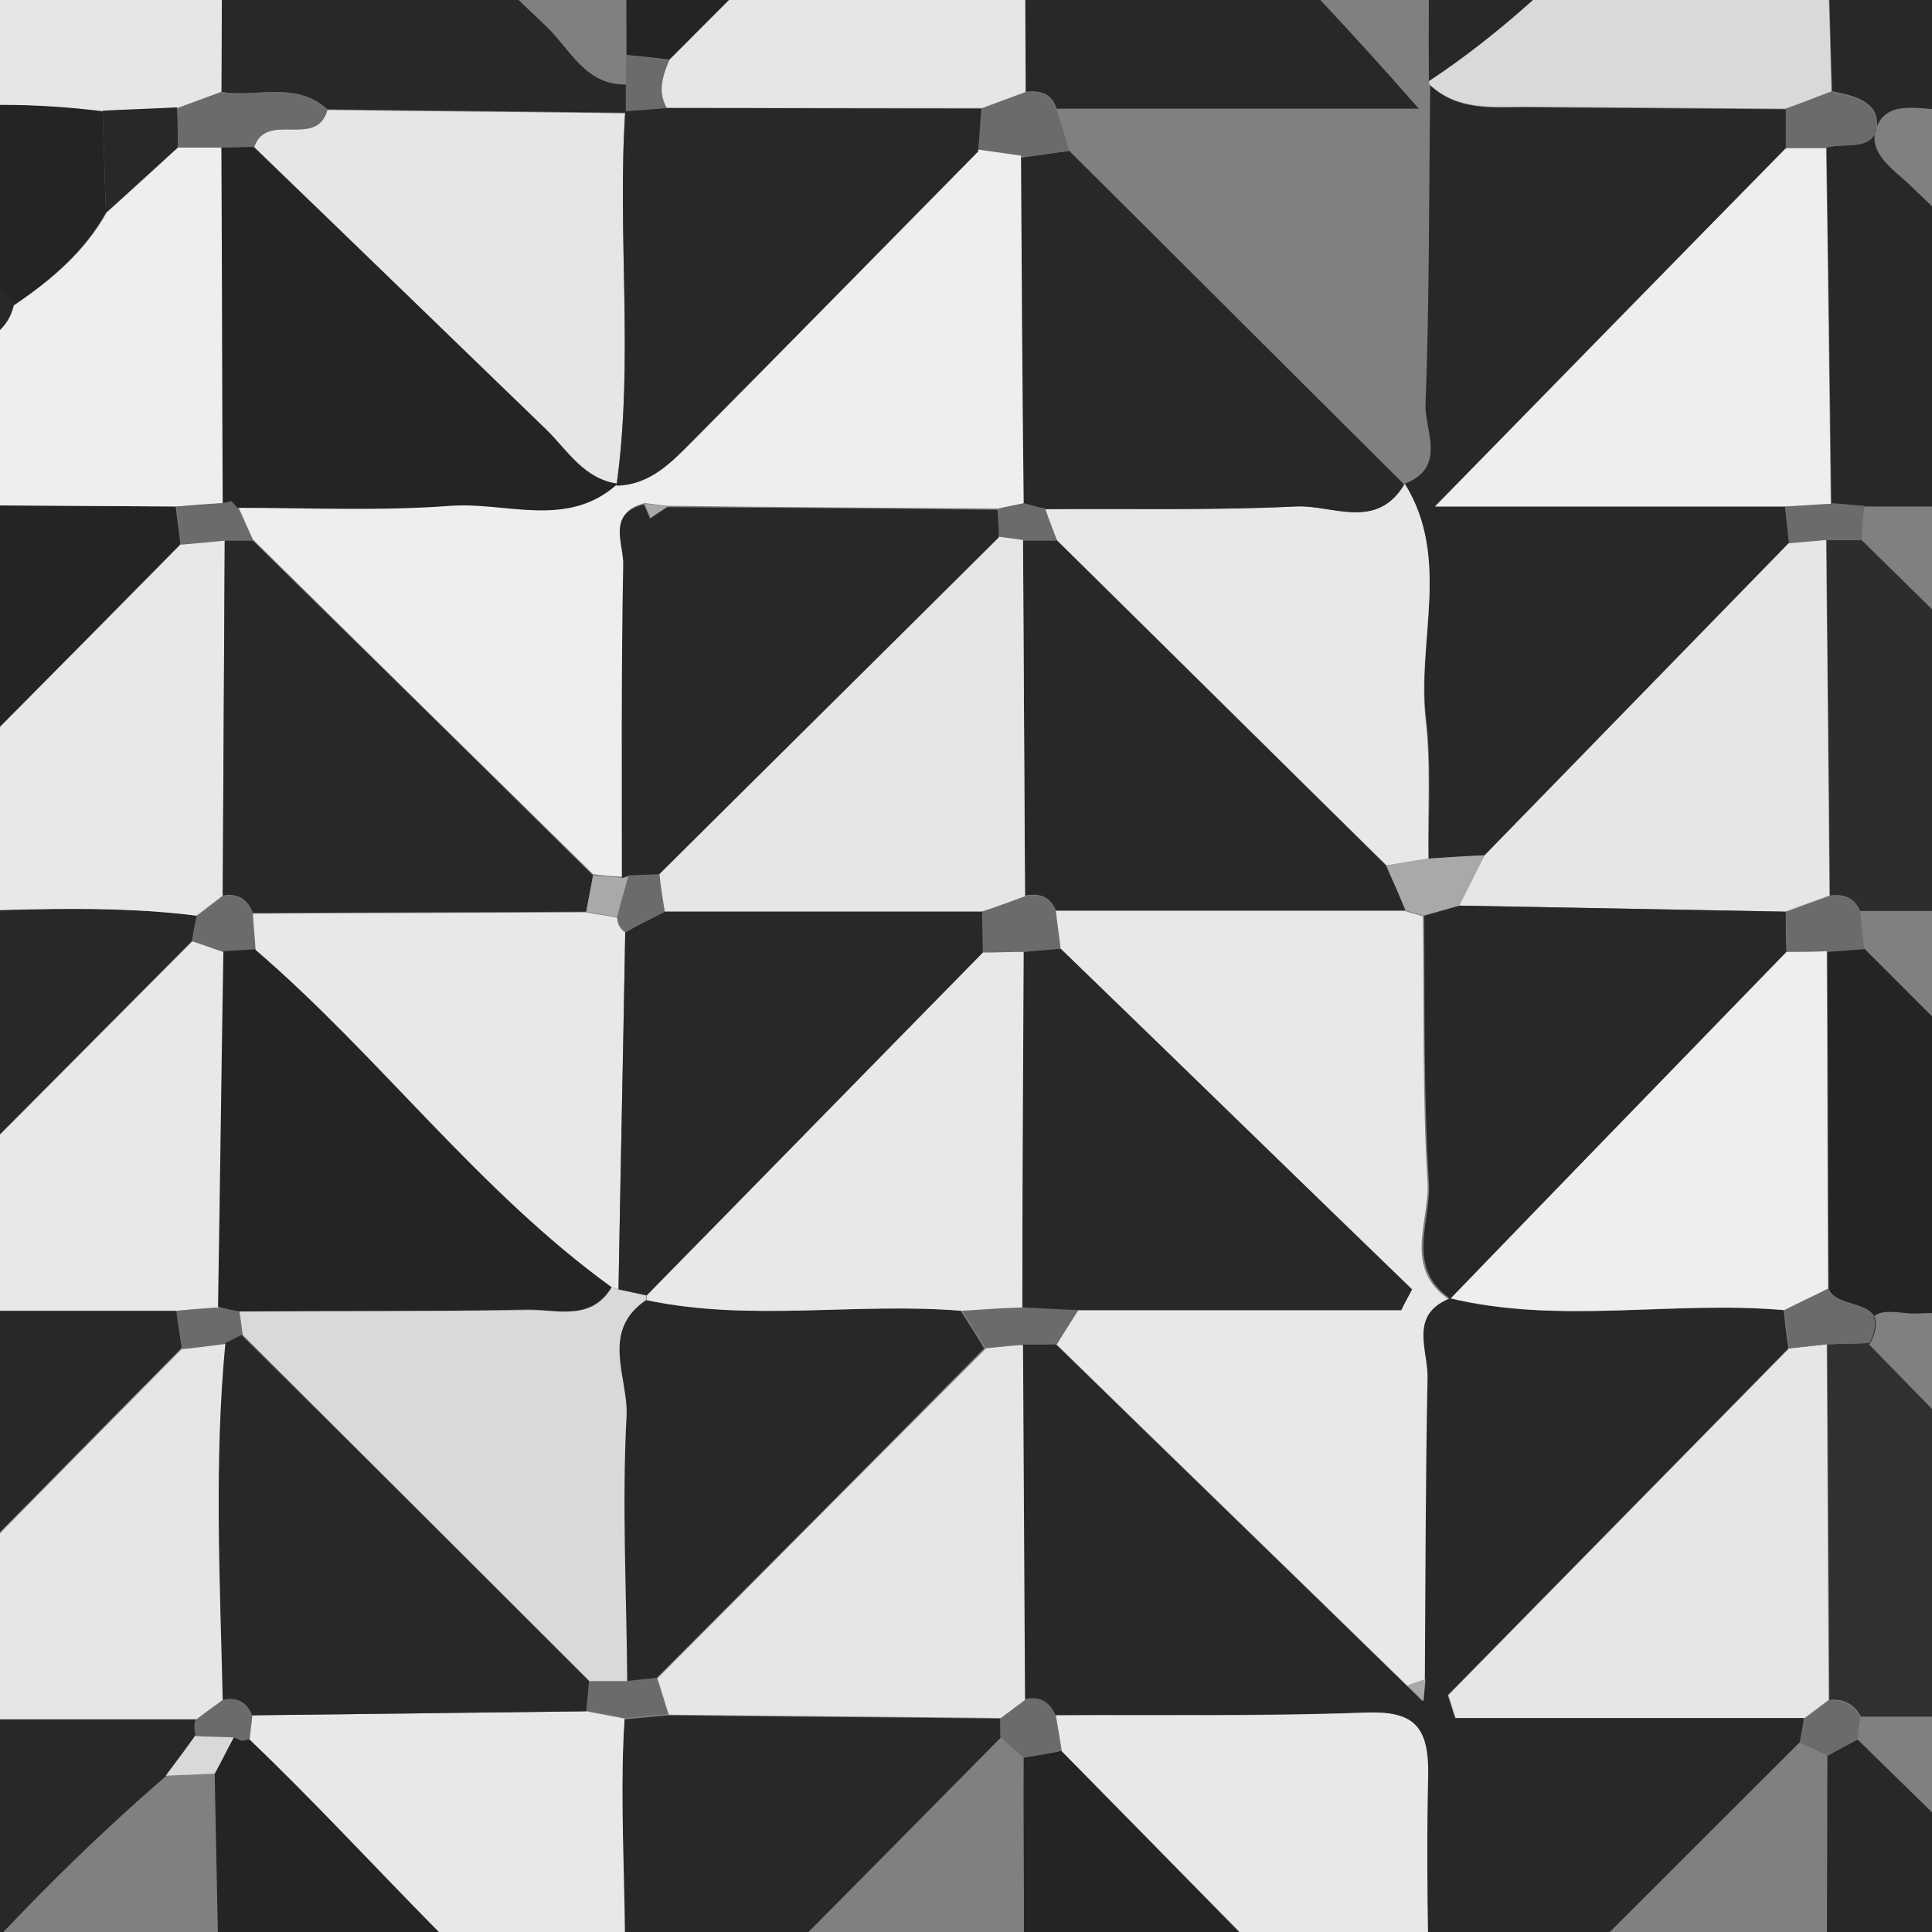 <?xml version="1.0" encoding="utf-8"?>
<!-- Generator: Adobe Illustrator 24.0.2, SVG Export Plug-In . SVG Version: 6.00 Build 0)  -->
<svg version="1.1" id="Capa_1" xmlns="http://www.w3.org/2000/svg" xmlns:xlink="http://www.w3.org/1999/xlink" x="0px" y="0px"
	 viewBox="0 0 288 288" style="enable-background:new 0 0 288 288;" xml:space="preserve">
<rect x="0" y="0" width="288" height="288" fill="#808080" stroke="none"/>
<style type="text/css">
	.st0{fill:#2D2D2D;}
	.st1{fill:#002530;}
	.st2{fill:#050523;}
	.st3{fill:#707C84;}
	.st4{fill:#E9E4DE;}
	.st5{fill:#EE3133;}
	.st6{fill:#FD99AF;}
	.st7{fill:#C4C2C0;}
	.st8{fill:#F2D8A3;}
	.st9{fill:#EFCB84;}
	.st10{fill:#EF692F;}
	.st11{fill:#4B343F;}
	.st12{fill:#16B198;}
	.st13{fill:#E72D52;}
	.st14{fill:#7B536F;}
	.st15{fill:#8F4CA9;}
	.st16{fill:#E2C29F;}
	.st17{fill:#9F4687;}
	.st18{fill:#A9A0AF;}
	.st19{fill:#CC4743;}
	.st20{fill:#8677A9;}
	.st21{fill:#8E5D8E;}
	.st22{fill:#DF615C;}
	.st23{fill:#9E4742;}
	.st24{fill:#D34861;}
	.st25{fill:#B75B6D;}
	.st26{fill:#DF6482;}
	.st27{fill:#FFFFFF;}
	.st28{fill:#829CA2;}
	.st29{fill:#F2B991;}
	.st30{fill:#E56759;}
	.st31{fill:#F5F3EE;}
	.st32{fill:#DC4B3F;}
	.st33{fill:#1D5A7D;}
	.st34{fill:#459492;}
	.st35{fill:#F0A349;}
	.st36{fill:#E4EFEB;}
	.st37{fill:#E17467;}
	.st38{fill:#B6BFBD;}
	.st39{fill:#F0E2D6;}
	.st40{fill:#396D89;}
	.st41{fill:#201A21;}
	.st42{fill:#48505D;}
	.st43{fill:#0B0707;}
	.st44{fill:#D30034;}
	.st45{fill:#6C919B;}
	.st46{fill:#F68C4A;}
	.st47{fill:#E5CFCD;}
	.st48{fill:#385B4D;}
	.st49{fill:#F14206;}
	.st50{fill:#BAD2D8;}
	.st51{fill:#F70059;}
	.st52{fill:#AA000C;}
	.st53{fill:#D8B5B2;}
	.st54{fill:#E08143;}
	.st55{fill:#F2E9E9;}
	.st56{fill:#F4D085;}
	.st57{fill:#23586A;}
	.st58{fill:#17241F;}
	.st59{fill:#EAE8E1;}
	.st60{fill:#253C4F;}
	.st61{fill:#F7FCFD;}
	.st62{fill:#0E151F;}
	.st63{fill:#8D897D;}
	.st64{fill:#BDB6AA;}
	.st65{fill:#EDE1AF;}
	.st66{fill:#DF786F;}
	.st67{fill:#E8C46F;}
	.st68{fill:#B0CEAD;}
	.st69{fill:#9FC4AF;}
	.st70{fill:#B8C6A0;}
	.st71{fill:#EBEC80;}
	.st72{fill:#DD7AB2;}
	.st73{fill:#D6D2D3;}
	.st74{fill:#69BCC5;}
	.st75{fill:#D0CBC1;}
	.st76{fill:#242424;}
	.st77{fill:#525252;}
	.st78{fill:#3D3D3D;}
	.st79{fill:#6B6B6B;}
	.st80{fill:#303030;}
	.st81{fill:#8A8A8A;}
	.st82{fill:#282828;}
	.st83{fill:#E6E6E6;}
	.st84{fill:#E8E8E8;}
	.st85{fill:#A9A9A9;}
	.st86{fill:#D9D9D9;}
	.st87{fill:#CACACA;}
	.st88{fill:#9E9E9E;}
	.st89{fill:none;}
	.st90{fill:#4A4744;}
	.st91{fill:#F0BA45;}
	.st92{fill:#F1D34E;}
	.st93{fill:none;stroke:#00A591;stroke-miterlimit:10;}
	.st94{fill:#EEEEEE;}
	.st95{fill:#FBFBFB;}
	.st96{fill:#F8F2DD;}
	.st97{fill:#8DB2A6;}
	.st98{fill:#ED8C58;}
	.st99{fill:#F0C153;}
	.st100{fill:#C2B146;}
	.st101{fill:#8E6E51;}
	.st102{fill:#1C1D4C;}
	.st103{fill:#111224;}
	.st104{fill:#26687B;}
	.st105{fill:#F8494A;}
	.st106{fill:#81819B;}
	.st107{fill:#80809B;}
	.st108{fill:#0AC6BB;}
	.st109{fill:#0BC5B9;}
	.st110{fill:#686888;}
	.st111{fill:#0BC5BA;}
	.st112{fill:#FEFEFE;}
	.st113{fill:#F8F5CE;}
	.st114{fill:#EF484B;}
	.st115{fill:#F94A4A;}
	.st116{fill:#F9F6CE;}
	.st117{fill:#DFE0E3;}
	.st118{fill:#04121D;}
	.st119{fill:#6693AB;}
	.st120{fill:#89BCD7;}
	.st121{fill:#FAF509;}
	.st122{fill:#0B2E41;}
	.st123{fill:#427491;}
	.st124{fill:#2A5973;}
	.st125{fill:#184259;}
	.st126{fill:#BCE4F7;}
	.st127{fill:#02111C;}
	.st128{fill:#FCF704;}
	.st129{fill:#F4F115;}
	.st130{fill:#DFE23F;}
	.st131{fill:#BCE6FA;}
	.st132{fill:#031D2B;}
	.st133{fill:#81851A;}
	.st134{fill:#1E1E1E;}
	.st135{fill:#F5142E;}
	.st136{fill:#05ACC0;}
	.st137{fill:#F87240;}
	.st138{fill:#FA723F;}
	.st139{fill:#F67240;}
	.st140{fill:#E37547;}
	.st141{fill:#07ADC0;}
	.st142{fill:#450D0D;}
	.st143{fill:#F57240;}
	.st144{fill:#440D0D;}
	.st145{fill:#470D0D;}
	.st146{fill:#EBECCC;}
	.st147{fill:#E9EACA;}
	.st148{fill:#00ABBF;}
	.st149{fill:#F6FAD9;}
	.st150{fill:#CBC3AC;}
	.st151{fill:#E2615D;}
	.st152{fill:#FAFAF8;}
	.st153{fill:#E8E4DA;}
	.st154{fill:#123057;}
	.st155{fill:#F4D16B;}
	.st156{fill:none;stroke:#F1D34E;stroke-miterlimit:10;}
	.st157{fill:#E3834C;}
	.st158{fill:#E9A779;}
	.st159{fill:#ECB74A;}
	.st160{fill:#00A591;}
</style>
<path class="st82" d="M268.3,259.7c-18.3,18.3-36.7,36.6-55,55c-0.2-16.7-0.8-33.4-0.5-50.1c0.2-7.5-2.3-9.5-9.5-9.3
	c-15.3,0.5-30.6,0.3-46,0.4c-0.9-2.1-2.5-2.7-4.6-2.3c-0.1-17.7-0.2-35.3-0.4-53c1.7,0,3.4,0,5.1,0c17.4,17,34.9,33.9,52.3,50.9
	c0.8,0.8,1.6,1.5,2.3,2.3c0.1-1.1,0.2-2.2,0.3-3.3c0.1-15,0-30,0.4-45c0.1-4-2.8-9.2,3.2-11.8c16.5,4,33.3,0.4,50,1.8
	c0.2,1.9,0.4,3.8,0.7,5.7c-16.9,17.2-33.8,34.4-50.8,51.7c0.4,1.1,0.7,2.3,1.1,3.4c17.3,0,34.6,0,52,0
	C268.8,257.3,268.5,258.5,268.3,259.7z"/>
<path class="st82" d="M24.7,264.8c-12.5,10.8-24,22.5-34.8,34.9c-2.8,0.8-4.6,2.6-5.6,5.2c-2.8,2.4-5.6,4.7-10.4,8.9
	c0-60.4,0-118.9,0-177.4c1.9-0.2,3.8-0.4,5.8-0.5c16.6,0.3,33.2-1.5,49.7,0.6c-0.2,1.2-0.4,2.4-0.7,3.7
	c-17.4,17.5-34.8,35-54.8,55.1c20.1,0,36.3,0,52.4,0c0.3,1.9,0.5,3.8,0.8,5.6c-17,17.2-33.9,34.4-50.9,51.6c0.4,1.2,0.8,2.4,1.2,3.6
	c17.3,0,34.6,0,51.9,0c-0.4,0.8-0.4,1.6-0.1,2.5C27.7,260.8,26.2,262.8,24.7,264.8z"/>
<path class="st82" d="M271.6-39.3c1.6-1.2,3.4-2,5-0.4c17.5,17.7,34.9,35.5,54.9,55.9c-16.1,0-29.2-0.1-42.3,0.1
	c-3.4,0-8.2-1.5-9.6,3.1c-1,3.4,2.5,5.8,4.8,7.9c15.3,14.7,30.7,29.2,46.1,43.8c-0.7,1.5-1.4,2.9-2.1,4.4c-16.8,0-33.7,0-50.5,0
	c-1.6-0.1-3.3-0.3-4.9-0.4c-0.2-17.7-0.5-35.4-0.7-53.1c2.7-0.8,7.2,0.7,7.5-3.4c0.2-3.5-3.6-4.4-6.7-5
	C272.6-4,272.1-21.6,271.6-39.3z"/>
<path class="st82" d="M209.4,72.1c6.3-2.4,3-7.9,3.1-11.7c0.6-15.9,0.5-31.8,0.7-47.7c4.1,3.9,9.3,3.3,14.4,3.3
	c12.9,0.1,25.8,0.2,38.7,0.3c0,1.9,0,3.9,0,5.8c-16.8,17.1-33.6,34.3-52.3,53.4c19.8,0,36,0,52.1,0c0.2,1.9,0.4,3.7,0.6,5.6
	c-15.1,15.5-30.2,31-45.3,46.4c-2.8,0.2-5.6,0.3-8.4,0.5c-0.1-6.9,0.4-14-0.4-20.8C211.2,95.5,216.3,83.2,209.4,72.1z"/>
<path class="st0" d="M277.5,80.5c17.4,17.1,34.7,34.1,52.1,51.2c-0.4,1.4-0.7,2.8-1.1,4.1c-17.1,0-34.1,0-51.2,0
	c-0.9-2-2.5-2.6-4.5-2.3c-0.2-17.7-0.4-35.4-0.5-53C274,80.5,275.7,80.5,277.5,80.5z"/>
<path class="st80" d="M278.6,200.4c17,17.4,33.9,34.8,50.9,52.1c-0.4,1.1-0.9,2.2-1.3,3.4c-16.9,0-33.9,0-50.8,0
	c-1-1.9-2.6-2.7-4.7-2.5c-0.1-17.7-0.2-35.3-0.3-53c2.1-0.1,4.3-0.1,6.4-0.2L278.6,200.4z"/>
<path class="st82" d="M276.9,259.3c17.8,17.4,35.5,34.8,53.3,52.2c-0.3,1.2-0.7,2.4-1,3.6c-17.1,0-34.2,0.1-51.4-0.1
	c-6.2-0.1-5.5-4.9-5.5-9c0-14.8,0.1-29.6,0.1-44.3C273.9,260.9,275.4,260.1,276.9,259.3z"/>
<path class="st82" d="M155.7-40.4c18.6,17,36.6,34.7,55.8,56.6c-20.2,0-37.1,0-54,0c-0.7-2.3-2.5-2.8-4.7-2.5
	c-0.1-17.7-0.1-35.4-0.2-53C153.7-39.7,154.7-40,155.7-40.4z"/>
<path class="st82" d="M35.8-40.6c15.2,14.9,30.3,30,45.8,44.7c3.4,3.3,5.7,8.6,11.7,8.5c0,1.4,0,2.8,0,4.2
	c-14.8-0.2-29.6-0.3-44.5-0.5C44.1,12,38.3,14.6,33,13.7c0.1-17.7,0.2-35.4,0.2-53.1C34.1-39.8,35-40.2,35.8-40.6z"/>
<path class="st84" d="M157.4,255.7c15.3-0.1,30.7,0.2,46-0.4c7.2-0.3,9.6,1.8,9.5,9.3c-0.4,16.7,0.2,33.4,0.5,50.1
	c-0.7,0.1-1.5,0.2-2.2,0.2c-17.6-17.9-35.2-35.9-52.9-53.8C158,259.3,157.7,257.5,157.4,255.7z"/>
<path class="st84" d="M209.4,72.1c6.9,11.1,1.8,23.4,3.1,35.1c0.8,6.9,0.3,13.9,0.4,20.8c-2.1,0.3-4.2,0.7-6.2,1
	c-16.4-16.1-32.7-32.3-49.1-48.4c-0.6-1.6-1.2-3.1-1.8-4.7c12.5-0.1,24.9,0.2,37.4-0.4c5.4-0.3,12,3.6,16.2-3.3L209.4,72.1z"/>
<path class="st76" d="M92,311.9c-18.2,6.8-36.9,2.2-55.4,2.7c-5.1,0.2-3.6-5.5-3.7-8.9c-0.4-13.8-0.6-27.5-0.9-41.3
	c1-1.8,1.9-3.7,2.9-5.5c0,0,1.1,0.5,1.1,0.5l1.2-0.2C55.5,276.8,71.7,296.4,92,311.9z"/>
<path class="st76" d="M278.6,200.4c0,0,0.2-0.2,0.2-0.2c3.5-7-5-4.7-6.2-8.1c-0.1-16.8-0.1-33.5-0.2-50.3c1.9-0.1,3.7-0.3,5.5-0.4
	c16.7,16.7,33.4,33.4,50,50.2c-0.1,1.2-0.1,2.4-0.2,3.5c-14.1,0.2-28.1,0.3-42.2,0.7C282.6,195.9,277.5,193.8,278.6,200.4z"/>
<path class="st82" d="M149.2,259c-15.8,16-31.6,32-47.6,48c-2.7,2.7-4.6,7.5-10,5.2c3.1-18.6,0.2-37.3,1.5-55.9
	c2.2-0.2,4.4-0.4,6.5-0.6c16.5,0.2,33,0.3,49.5,0.5C149.2,257,149.2,258,149.2,259z"/>
<path class="st86" d="M266.2,16.2c-12.9-0.1-25.8-0.2-38.7-0.3c-5,0-10.2,0.6-14.4-3.3c0,0-0.1-0.6-0.1-0.6
	c20.9-13.8,35.8-33.8,53.5-50.9c1.8-0.1,3.6-0.3,5.4-0.4c0,0-0.3-0.1-0.3-0.1c0.5,17.7,0.9,35.3,1.4,53
	C270.7,14.5,268.5,15.4,266.2,16.2z"/>
<path class="st84" d="M93.1,256.2c-1.2,18.6,1.7,37.3-1.5,55.9c0,0,0.4-0.1,0.4-0.1c-20.3-15.5-36.5-35.2-54.8-52.7
	c0.1-1.2,0.3-2.4,0.4-3.6c16.6-0.2,33.2-0.4,49.8-0.6C89.3,255.5,91.2,255.8,93.1,256.2z"/>
<path class="st82" d="M209.3,72.2c-4.1,7-10.8,3-16.2,3.3c-12.4,0.6-24.9,0.3-37.4,0.4c-1.1-0.3-2.1-0.6-3.2-0.8
	c-0.1-17.2-0.3-34.4-0.4-51.6c2.4-0.3,4.9-0.7,7.3-1C176,39,192.6,55.6,209.3,72.2z"/>
<path class="st76" d="M-26.4,130.7c0-17.7,0.1-35.3,0.1-53c0.8-0.8,1.7-1.7,2.5-2.5c16.7,0.1,33.3,0.2,50,0.3
	c0.2,1.9,0.5,3.7,0.7,5.6C10.7,97.6-5.6,114-21.9,130.4C-23.4,130.5-24.9,130.6-26.4,130.7z"/>
<path class="st82" d="M266.6-38.8C248.9-21.7,233.9-1.7,213,12.1c-0.1-14.7,0.3-29.5-0.5-44.2c-0.5-9.4,2-13.2,12-12.5
	c13.8,0.9,27.6,0.3,41.4,0.3C266.2-42.5,266.4-40.7,266.6-38.8z"/>
<path class="st76" d="M93.4,8.2c-0.1-14.3,0.1-28.6-0.6-42.9c-0.4-8.3,2.9-10.1,10.4-9.8c14.3,0.5,28.6,0.2,42.9,0.3
	c0.3,1.9,0.6,3.8,0.9,5.7C131.3-22.7,115.5-6.9,99.8,8.9C97.6,8.6,95.5,8.4,93.4,8.2z"/>
<path class="st82" d="M-26.5,11c-0.2-15.2,0-30.5-0.6-45.7c-0.4-8.2,3-10.1,10.5-9.8C-2.4-44,12-44.4,26.3-44.3c0,2.3-0.1,4.7-0.1,7
	c-16,16-32,31.9-48,47.9C-23.4,10.7-25,10.8-26.5,11z"/>
<path class="st76" d="M158.2,261c17.6,17.9,35.2,35.9,52.9,53.8c-16.2,0.1-32.4-0.1-48.6,0.5c-8,0.3-10.5-2.5-10.2-10.3
	c0.6-14.3,0.2-28.7,0.3-43C154.5,261.7,156.4,261.4,158.2,261z"/>
<path class="st76" d="M-26.3,69.4c0-16.7,0.1-33.5,0.1-50.2c0.8-0.6,1.6-1.2,2.4-1.8c1.1-0.4,2.2-0.9,3.3-1.3c0.9-0.2,1.7,0,2.4,0.6
	c0.5,1.1,1,2.2,1.4,3.2c0.4-1.1,0.9-2.2,1.3-3.3c10.2-1.3,20.4-1.3,30.7-0.1c0.2,5.1,0.3,10.1,0.5,15.2C12.5,37.6,7.5,41.8,2,45.6
	c-1-1.3-1.9-3.3-3.9-2.2c-3.3,1.9-1.7,5.2-1.8,8c-2.4,4.3-5.7,7.7-10,10.2c-4.7-0.4-7,1.7-6.8,6.5c-0.6,0.6-1.3,1.3-1.9,1.9
	C-23.6,69.8-25,69.6-26.3,69.4z"/>
<path class="st79" d="M159.4,22.5c-2.4,0.3-4.9,0.7-7.3,1c-2.1-0.3-4.2-0.6-6.4-0.9c0.2-2.1,0.4-4.3,0.6-6.4
	c2.2-0.8,4.3-1.6,6.5-2.4c2.2-0.4,3.9,0.2,4.7,2.5C158.1,18.3,158.8,20.4,159.4,22.5z"/>
<path class="st79" d="M277.9,141.5c-1.8,0.1-3.7,0.3-5.5,0.4c-2,0-4.1,0-6.1,0.1c0-2,0-4-0.1-6c2.2-0.8,4.4-1.6,6.6-2.4
	c2-0.3,3.6,0.2,4.5,2.3C277.5,137.7,277.7,139.6,277.9,141.5z"/>
<path class="st79" d="M277.5,80.5c-1.7,0-3.5,0-5.2,0c-1.9,0.2-3.8,0.3-5.6,0.5c-0.2-1.9-0.4-3.7-0.6-5.6c2.3-0.1,4.6-0.3,6.9-0.4
	c1.6,0.1,3.3,0.3,4.9,0.4C277.7,77.1,277.6,78.8,277.5,80.5z"/>
<path class="st79" d="M158.2,261c-1.9,0.3-3.7,0.7-5.6,1c-1.2-1-2.3-2-3.5-3.1c0-1,0-1.9,0-2.9c1.2-0.9,2.4-1.8,3.6-2.7
	c2.1-0.5,3.7,0.2,4.6,2.3C157.7,257.5,158,259.3,158.2,261z"/>
<path class="st79" d="M276.9,259.3c-1.5,0.8-3,1.6-4.4,2.4c-1.4-0.6-2.8-1.3-4.2-1.9c0.2-1.2,0.5-2.4,0.7-3.6
	c1.2-0.9,2.4-1.8,3.6-2.7c2.1-0.2,3.7,0.6,4.7,2.5C277.2,257,277,258.1,276.9,259.3z"/>
<path class="st86" d="M34.9,258.9c-1,1.8-1.9,3.7-2.9,5.5c-2.4,0.1-4.9,0.2-7.3,0.3c1.5-2,3-4,4.5-6.1
	C31.1,258.8,33,258.9,34.9,258.9z"/>
<path class="st79" d="M93.4,8.2c2.1,0.2,4.3,0.5,6.4,0.7c-1,2.3-1.8,4.7-0.4,7.2c-2.1,0.2-4.2,0.3-6.2,0.5l0.1,0.3
	c0-1.4,0-2.8,0-4.2C93.3,11.2,93.3,9.7,93.4,8.2z"/>
<path class="st84" d="M209.8,251.3c-17.4-17-34.9-33.9-52.3-50.9c1.1-1.7,2.2-3.4,3.2-5.1c16,0,32,0,48.1,0c0.5-1,1.1-2,1.6-3.1
	c-17.5-16.9-34.9-33.9-52.4-50.8c-0.2-1.9-0.4-3.8-0.7-5.6c17.4,0,34.8,0,52.1,0c0.9,0.3,1.8,0.5,2.7,0.8
	c0.2,13.2-0.1,26.5,0.7,39.7c0.3,5.8-3.7,12.7,3.2,17.4l0-0.1c-6,2.5-3.1,7.7-3.2,11.8c-0.3,15-0.3,30-0.4,45
	C211.6,250.6,210.7,250.9,209.8,251.3z"/>
<path class="st83" d="M272.6,253.4c-1.2,0.9-2.4,1.8-3.6,2.7c-17.3,0-34.6,0-52,0c-0.4-1.1-0.7-2.3-1.1-3.4
	c16.9-17.2,33.8-34.4,50.8-51.7c1.9-0.2,3.8-0.4,5.6-0.6C272.4,218.1,272.5,235.7,272.6,253.4z"/>
<path class="st83" d="M152.8,253.4c-1.2,0.9-2.4,1.8-3.6,2.7c-16.5-0.2-33-0.3-49.5-0.5c-0.6-1.8-1.1-3.6-1.7-5.4
	c16.3-16.4,32.6-32.8,49-49.2c1.8-0.2,3.7-0.4,5.5-0.5C152.6,218.1,152.7,235.7,152.8,253.4z"/>
<path class="st94" d="M216.1,193.5l0,0.1c16.7-17.2,33.4-34.4,50.1-51.7c2,0,4.1,0,6.1-0.1c0.1,16.8,0.1,33.5,0.2,50.3
	c-2.2,1.1-4.4,2.1-6.5,3.2C249.4,193.8,232.6,197.5,216.1,193.5z"/>
<path class="st79" d="M152.4,200.4c-1.8,0.2-3.7,0.4-5.5,0.5c-1.2-1.9-2.4-3.7-3.5-5.6c3-0.2,6-0.3,8.9-0.5c2.8,0.1,5.7,0.3,8.5,0.4
	c-1.1,1.7-2.2,3.4-3.2,5.1C155.8,200.4,154.1,200.4,152.4,200.4z"/>
<path class="st79" d="M266,195.3c2.2-1.1,4.4-2.1,6.5-3.2c1.1,3.4,9.7,1.1,6.2,8.1c-2.1,0.1-4.3,0.1-6.4,0.2
	c-1.9,0.2-3.8,0.4-5.6,0.6C266.5,199.1,266.2,197.2,266,195.3z"/>
<path class="st85" d="M209.8,251.3c0.9-0.3,1.8-0.7,2.7-1c-0.1,1.1-0.2,2.2-0.3,3.3C211.4,252.8,210.6,252,209.8,251.3z"/>
<path class="st83" d="M29.3,256.3c-17.3,0-34.6,0-51.9,0c-0.4-1.2-0.8-2.4-1.2-3.6c17-17.2,33.9-34.4,50.9-51.6
	c2.2-0.3,4.4-0.6,6.6-0.8c-1.7,17.7-0.9,35.5-0.4,53.2C31.9,254.3,30.6,255.3,29.3,256.3z"/>
<path class="st84" d="M-20.4,135.9c-0.5-1.8-1-3.7-1.5-5.5C-5.6,114,10.7,97.6,27,81.1c2.2-0.2,4.3-0.4,6.5-0.6
	c-0.1,17.7-0.2,35.3-0.3,53c-1.3,1-2.6,2-3.9,3C12.8,134.4-3.8,136.3-20.4,135.9z"/>
<path class="st84" d="M26.3,195.4c-16.1,0-32.2,0-52.4,0c20-20.1,37.4-37.6,54.8-55.1c1.6,0.5,3.1,1.1,4.7,1.6
	c-0.3,17.7-0.5,35.3-0.8,53C30.5,195,28.4,195.2,26.3,195.4z"/>
<path class="st79" d="M33.3,141.9c-1.6-0.5-3.1-1.1-4.7-1.6c0.2-1.2,0.4-2.4,0.7-3.7c1.3-1,2.6-2,3.9-3c2.2-0.4,3.7,0.5,4.5,2.6
	c0.1,1.8,0.3,3.6,0.4,5.4C36.5,141.6,34.9,141.8,33.3,141.9z"/>
<path class="st79" d="M26.3,195.4c2.1-0.2,4.2-0.3,6.3-0.5c1,0.2,2,0.4,3.1,0.7c0.2,1.2,0.3,2.3,0.5,3.5c-0.8,0.4-1.6,0.8-2.4,1.2
	c-2.2,0.3-4.4,0.6-6.6,0.8C26.8,199.1,26.5,197.3,26.3,195.4z"/>
<path class="st79" d="M29.3,256.3c1.3-1,2.6-1.9,3.9-2.9c2.1-0.5,3.6,0.2,4.4,2.3c-0.1,1.2-0.3,2.4-0.4,3.6l-1.2,0.2
	c0,0-1.1-0.5-1.1-0.5c-1.9-0.1-3.8-0.1-5.7-0.2C28.9,257.9,29,257.1,29.3,256.3z"/>
<path class="st94" d="M272.9,75.1c-2.3,0.1-4.6,0.3-6.9,0.4c-16.2,0-32.4,0-52.1,0c18.7-19.1,35.5-36.3,52.3-53.4c2,0,4,0,6,0
	C272.5,39.7,272.7,57.4,272.9,75.1z"/>
<path class="st79" d="M272.2,22c-2,0-4,0-6,0c0-1.9,0-3.9,0-5.8c2.3-0.8,4.5-1.7,6.8-2.5c3.1,0.6,7,1.5,6.7,5
	C279.4,22.7,274.9,21.2,272.2,22z"/>
<path class="st83" d="M266.6,81c1.9-0.2,3.8-0.3,5.6-0.5c0.2,17.7,0.4,35.4,0.5,53c-2.2,0.8-4.4,1.6-6.6,2.4
	c-16.2-0.3-32.4-0.6-48.6-0.9c1.3-2.5,2.5-5,3.8-7.5C236.4,112,251.5,96.5,266.6,81z"/>
<path class="st85" d="M221.3,127.5c-1.3,2.5-2.5,5-3.8,7.5c-1.8,0.5-3.5,1-5.3,1.5c-0.9-0.3-1.8-0.5-2.7-0.8c-1-2.2-2-4.5-2.9-6.7
	c2.1-0.3,4.2-0.7,6.2-1C215.7,127.8,218.5,127.6,221.3,127.5z"/>
<path class="st83" d="M99.4,16.1c-1.4-2.5-0.6-4.8,0.4-7.2c15.8-15.8,31.5-31.6,47.3-47.4c1.9-0.3,3.7-0.5,5.6-0.8
	c0.1,17.7,0.1,35.4,0.2,53c-2.2,0.8-4.3,1.6-6.5,2.4C130.7,16.1,115.1,16.1,99.4,16.1z"/>
<path class="st83" d="M48.8,16.4c14.8,0.2,29.6,0.3,44.5,0.5c0,0-0.1-0.3-0.1-0.3c-1.2,18.6,1.3,37.3-1.3,55.8c0,0,0.2-0.2,0.2-0.2
	c-5.1-0.6-7.5-4.9-10.7-8.1c-14.5-14-29-28.1-43.5-42.2C39.8,16.5,47.2,22.2,48.8,16.4z"/>
<path class="st83" d="M-20.5,16.2c-0.4-1.9-0.9-3.7-1.3-5.6c16-16,32-31.9,48-47.9c2.3-0.7,4.7-1.4,7-2C33.2-21.7,33.1-4,33,13.7
	c-2.2,0.8-4.3,1.6-6.5,2.4c-3.7,0.2-7.4,0.3-11.1,0.5C5.2,15.3-5,15.3-15.3,16.6c-0.9,0-1.9,0.1-2.8,0.1
	C-18.8,16.2-19.6,16-20.5,16.2z"/>
<path class="st79" d="M26.5,16.1c2.2-0.8,4.3-1.6,6.5-2.4c5.3,0.9,11.1-1.7,15.8,2.7c-1.6,5.8-9.1,0.1-10.9,5.5
	c-1.6,0-3.2,0.1-4.8,0.1c-2.2,0-4.4,0-6.6,0C26.5,20.1,26.5,18.1,26.5,16.1z"/>
<path class="st82" d="M206.6,129c1,2.2,2,4.5,2.9,6.7c-17.4,0-34.8,0-52.1,0c-0.9-2.1-2.5-2.6-4.6-2.2c-0.1-17.7-0.2-35.3-0.3-53
	c1.7,0,3.3,0,5,0C173.9,96.7,190.3,112.9,206.6,129z"/>
<path class="st79" d="M157.5,80.6c-1.7,0-3.3,0-5,0c-1.2-0.2-2.4-0.3-3.6-0.5c0-1.4-0.1-2.8-0.1-4.3c1.3-0.3,2.5-0.5,3.8-0.8
	c1.1,0.3,2.1,0.6,3.2,0.8C156.3,77.4,156.9,79,157.5,80.6z"/>
<path class="st79" d="M97.9,250.1c0.6,1.8,1.1,3.6,1.7,5.4c-2.2,0.2-4.4,0.4-6.5,0.6c-1.9-0.4-3.8-0.7-5.7-1.1
	c0.1-1.5,0.3-3,0.4-4.5c1.9,0,3.8,0,5.6,0C95,250.4,96.4,250.3,97.9,250.1z"/>
<path class="st82" d="M87.8,250.6c-0.1,1.5-0.3,3-0.4,4.5c-16.6,0.2-33.2,0.4-49.8,0.6c-0.8-2-2.3-2.8-4.4-2.3
	c-0.4-17.7-1.3-35.5,0.4-53.2c0.8-0.4,1.6-0.8,2.4-1.2C53.4,216.2,70.6,233.4,87.8,250.6z"/>
<path class="st94" d="M152.6,75c-1.3,0.3-2.5,0.5-3.8,0.8c-16.4-0.1-32.9-0.2-49.3-0.4c-1.1-0.1-2.3-0.3-3.4-0.4c-5.6,1.4-3,6-3.1,9
	c-0.3,15.6-0.2,31.1-0.2,46.7c-1.5-0.1-3-0.2-4.4-0.4c-16.9-16.6-33.8-33.2-50.7-49.9c-0.7-1.6-1.5-3.3-2.2-4.9
	c10.6,0,21.2,0.5,31.7-0.3c8.3-0.6,17.4,3.4,24.9-3.3c0,0-0.2,0.2-0.2,0.2c5.1,0,8.2-3.6,11.4-6.7c14.3-14.3,28.4-28.7,42.5-43.1
	c2.1,0.3,4.2,0.6,6.4,0.9C152.3,40.7,152.4,57.9,152.6,75z"/>
<path class="st94" d="M26.5,22c2.2,0,4.4,0,6.6,0c0.1,17.7,0.1,35.3,0.2,53c-2.3,0.2-4.7,0.4-7,0.5c-16.7-0.1-33.3-0.2-50-0.3
	c0.5-1.8,0.9-3.5,1.4-5.3c0.6-0.6,1.3-1.3,1.9-1.9c3.2-1.1,5.2-3.6,6.8-6.5c4.2-2.5,7.6-5.9,10-10.2c2.8-1.1,4.9-2.7,5.7-5.8
	c5.5-3.7,10.5-7.9,13.8-13.8C19.4,28.5,23,25.3,26.5,22z"/>
<path class="st79" d="M26.3,75.5c2.3-0.2,4.7-0.4,7-0.5c0,0,1.3-0.3,1.3-0.3l0.9,1c0.7,1.6,1.5,3.3,2.2,4.9c-1.4,0-2.8,0-4.2,0
	c-2.2,0.2-4.3,0.4-6.5,0.6C26.8,79.3,26.5,77.4,26.3,75.5z"/>
<path class="st82" d="M26.5,22c-3.6,3.2-7.1,6.5-10.7,9.7c-0.2-5.1-0.3-10.1-0.5-15.2c3.7-0.2,7.4-0.3,11.1-0.5
	C26.5,18.1,26.5,20.1,26.5,22z"/>
<path class="st82" d="M2,45.6c-0.7,3.1-2.9,4.7-5.7,5.8c0.1-2.8-1.6-6.1,1.8-8C0.1,42.2,1,44.3,2,45.6z"/>
<path class="st82" d="M145.8,22.6c-14.2,14.4-28.3,28.8-42.5,43.1c-3.1,3.1-6.3,6.6-11.4,6.7c2.6-18.6,0.1-37.2,1.3-55.8
	c2.1-0.2,4.2-0.3,6.2-0.5c15.6,0,31.3,0.1,46.9,0.1C146.1,18.3,146,20.4,145.8,22.6z"/>
<path class="st82" d="M212.3,136.5c1.8-0.5,3.5-1,5.3-1.5c16.2,0.3,32.4,0.6,48.6,0.9c0,2,0,4,0.1,6c-16.7,17.2-33.4,34.4-50.1,51.7
	c-6.8-4.7-2.8-11.6-3.2-17.4C212.2,163,212.4,149.8,212.3,136.5z"/>
<path class="st82" d="M160.8,195.3c-2.8-0.1-5.7-0.3-8.5-0.4c0.1-17.7,0.2-35.3,0.2-53c1.9-0.2,3.7-0.3,5.6-0.5
	c17.5,16.9,34.9,33.9,52.4,50.8c-0.5,1-1.1,2-1.6,3.1C192.8,195.3,176.8,195.3,160.8,195.3z"/>
<path class="st79" d="M158.1,141.4c-1.9,0.2-3.7,0.3-5.6,0.5c-2,0-4.1,0.1-6.1,0.1c0-2-0.1-4-0.1-6.1c2.2-0.8,4.3-1.6,6.5-2.3
	c2.1-0.4,3.7,0.1,4.6,2.2C157.6,137.7,157.9,139.5,158.1,141.4z"/>
<path class="st82" d="M97.9,250.1c-1.5,0.2-3,0.3-4.5,0.5c-0.1-13.2-0.8-26.3-0.1-39.5c0.3-5.7-3.9-12.6,2.9-17.3
	c15.6,3.3,31.4,0.3,47,1.6c1.2,1.9,2.4,3.7,3.5,5.6C130.6,217.3,114.3,233.7,97.9,250.1z"/>
<path class="st84" d="M143.4,195.4c-15.7-1.3-31.5,1.7-47-1.6l0-0.7c16.7-17,33.4-34.1,50.1-51.1c2,0,4.1-0.1,6.1-0.1
	c-0.1,17.7-0.2,35.3-0.2,53C149.3,195,146.3,195.2,143.4,195.4z"/>
<path class="st82" d="M33.5,80.6c1.4,0,2.8,0,4.2,0c16.9,16.6,33.8,33.2,50.7,49.9c-0.3,1.8-0.7,3.6-1,5.4
	c-16.6,0.1-33.1,0.1-49.7,0.2c-0.8-2.1-2.3-3-4.5-2.6C33.3,115.9,33.4,98.2,33.5,80.6z"/>
<path class="st76" d="M35.6,195.5c-1-0.2-2-0.4-3.1-0.7c0.3-17.7,0.5-35.3,0.8-53c1.6-0.1,3.2-0.2,4.8-0.3
	c18.5,15.9,33.2,35.9,53.1,50.3c-3.1,5.2-8.2,3.4-12.5,3.4C64.3,195.5,50,195.5,35.6,195.5z"/>
<path class="st84" d="M91.2,191.9c-19.9-14.4-34.6-34.4-53.1-50.3c-0.1-1.8-0.3-3.6-0.4-5.4c16.6-0.1,33.1-0.1,49.7-0.2
	c1.5,0.3,3.1,0.5,4.6,0.8c0,0.9,0.4,1.7,1.2,2.2c-0.3,17.7-0.7,35.5-1,53.2L91.2,191.9z"/>
<path class="st86" d="M91.2,191.9c0,0,0.9,0.3,0.9,0.3c1.4,0.3,2.8,0.6,4.2,0.9l0,0.7c-6.9,4.7-2.6,11.6-2.9,17.3
	c-0.7,13.1,0,26.3,0.1,39.5c-1.9,0-3.8,0-5.6,0c-17.2-17.2-34.5-34.4-51.7-51.6c-0.2-1.2-0.3-2.3-0.5-3.5c14.4-0.1,28.7,0,43.1-0.2
	C83.1,195.2,88.2,197,91.2,191.9z"/>
<path class="st76" d="M35.4,75.7l-0.9-1c0,0-1.3,0.3-1.3,0.3c-0.1-17.7-0.1-35.3-0.2-53c1.6,0,3.2-0.1,4.8-0.1
	C52.4,35.9,66.9,50,81.4,64c3.2,3.1,5.6,7.4,10.7,8.1c-7.5,6.8-16.6,2.7-24.9,3.3C56.6,76.2,46,75.7,35.4,75.7z"/>
<path class="st83" d="M152.8,133.6c-2.2,0.8-4.3,1.6-6.5,2.3c-15.8,0-31.5,0-47.3,0c-0.3-1.9-0.6-3.7-0.8-5.6
	c16.9-16.8,33.8-33.5,50.7-50.3c1.2,0.2,2.4,0.3,3.6,0.5C152.6,98.2,152.7,115.9,152.8,133.6z"/>
<path class="st82" d="M148.9,80.1c-16.9,16.8-33.8,33.5-50.7,50.3c-1.5,0.1-3,0.1-4.6,0.2l-0.9,0.3c0-15.6-0.1-31.1,0.2-46.7
	c0.1-3.1-2.5-7.6,3.1-9c0.3,0.7,0.6,1.4,0.9,2.1c0.8-0.6,1.7-1.1,2.5-1.7c16.4,0.1,32.9,0.2,49.3,0.4
	C148.8,77.3,148.9,78.7,148.9,80.1z"/>
<path class="st85" d="M92,136.7c-1.5-0.3-3.1-0.5-4.6-0.8c0.3-1.8,0.7-3.6,1-5.4c1.5,0.1,3,0.2,4.4,0.4l0.9-0.3
	C93.1,132.6,92.5,134.7,92,136.7z"/>
<path class="st85" d="M99.5,75.5c-0.8,0.6-1.7,1.1-2.5,1.7c-0.3-0.7-0.6-1.4-0.9-2.1C97.2,75.2,98.4,75.3,99.5,75.5z"/>
<path class="st82" d="M99.1,135.9c15.8,0,31.5,0,47.3,0c0,2,0.1,4,0.1,6.1c-16.7,17-33.4,34.1-50.1,51.1c-1.4-0.3-2.8-0.6-4.2-0.9
	c0.3-17.7,0.7-35.5,1-53.2C95.1,137.9,97.1,136.9,99.1,135.9z"/>
<path class="st79" d="M99.1,135.9c-2,1-3.9,2-5.9,3c-0.7-0.6-1.1-1.3-1.2-2.2c0.6-2.1,1.1-4.1,1.7-6.2c1.5-0.1,3-0.1,4.6-0.2
	C98.5,132.2,98.8,134.1,99.1,135.9z"/>
</svg>

